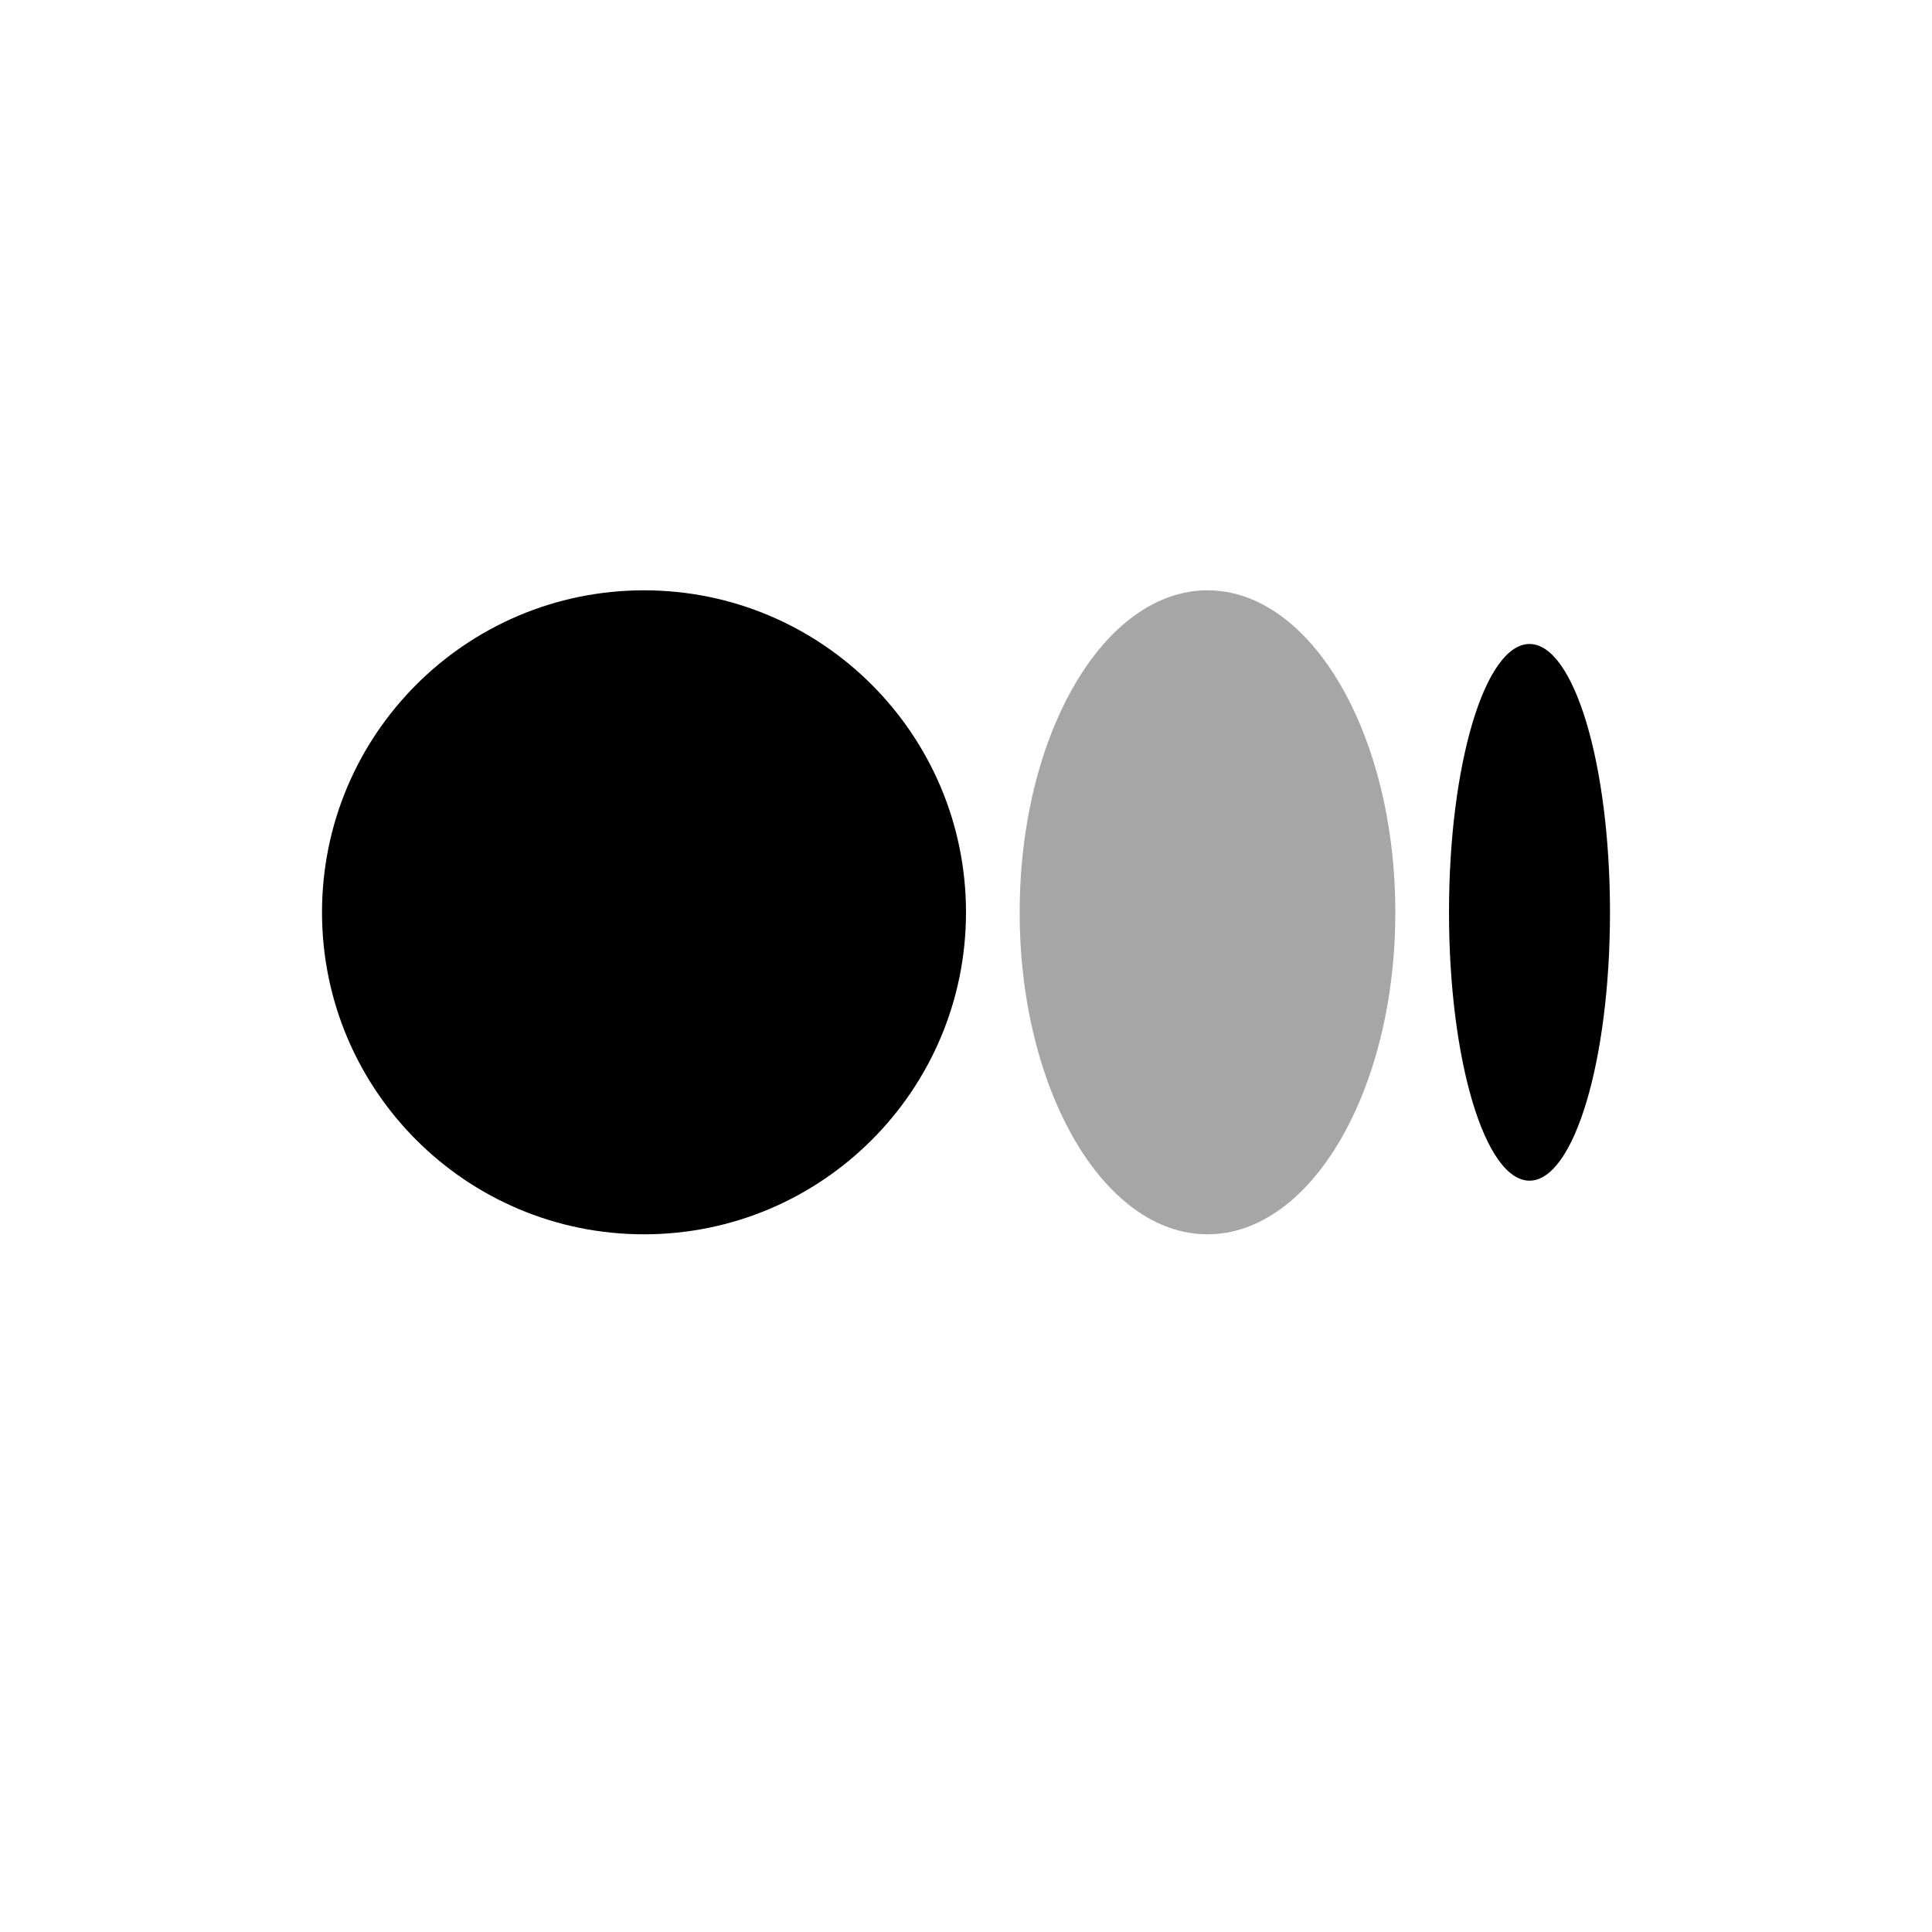 <svg width="64" height="64" viewBox="0 0 64 64" fill="none" xmlns="http://www.w3.org/2000/svg">
<path d="M21.333 40.888C27.224 40.888 32 36.113 32 30.222C32 24.331 27.224 19.555 21.333 19.555C15.442 19.555 10.667 24.331 10.667 30.222C10.667 36.113 15.442 40.888 21.333 40.888Z" fill="black"/>
<path opacity="0.35" d="M40 40.888C43.437 40.888 46.222 36.113 46.222 30.222C46.222 24.331 43.437 19.555 40 19.555C36.564 19.555 33.778 24.331 33.778 30.222C33.778 36.113 36.564 40.888 40 40.888Z" fill="black"/>
<path d="M50.667 39.111C52.139 39.111 53.333 35.131 53.333 30.222C53.333 25.312 52.139 21.333 50.667 21.333C49.194 21.333 48 25.312 48 30.222C48 35.131 49.194 39.111 50.667 39.111Z" fill="black"/>
</svg>
